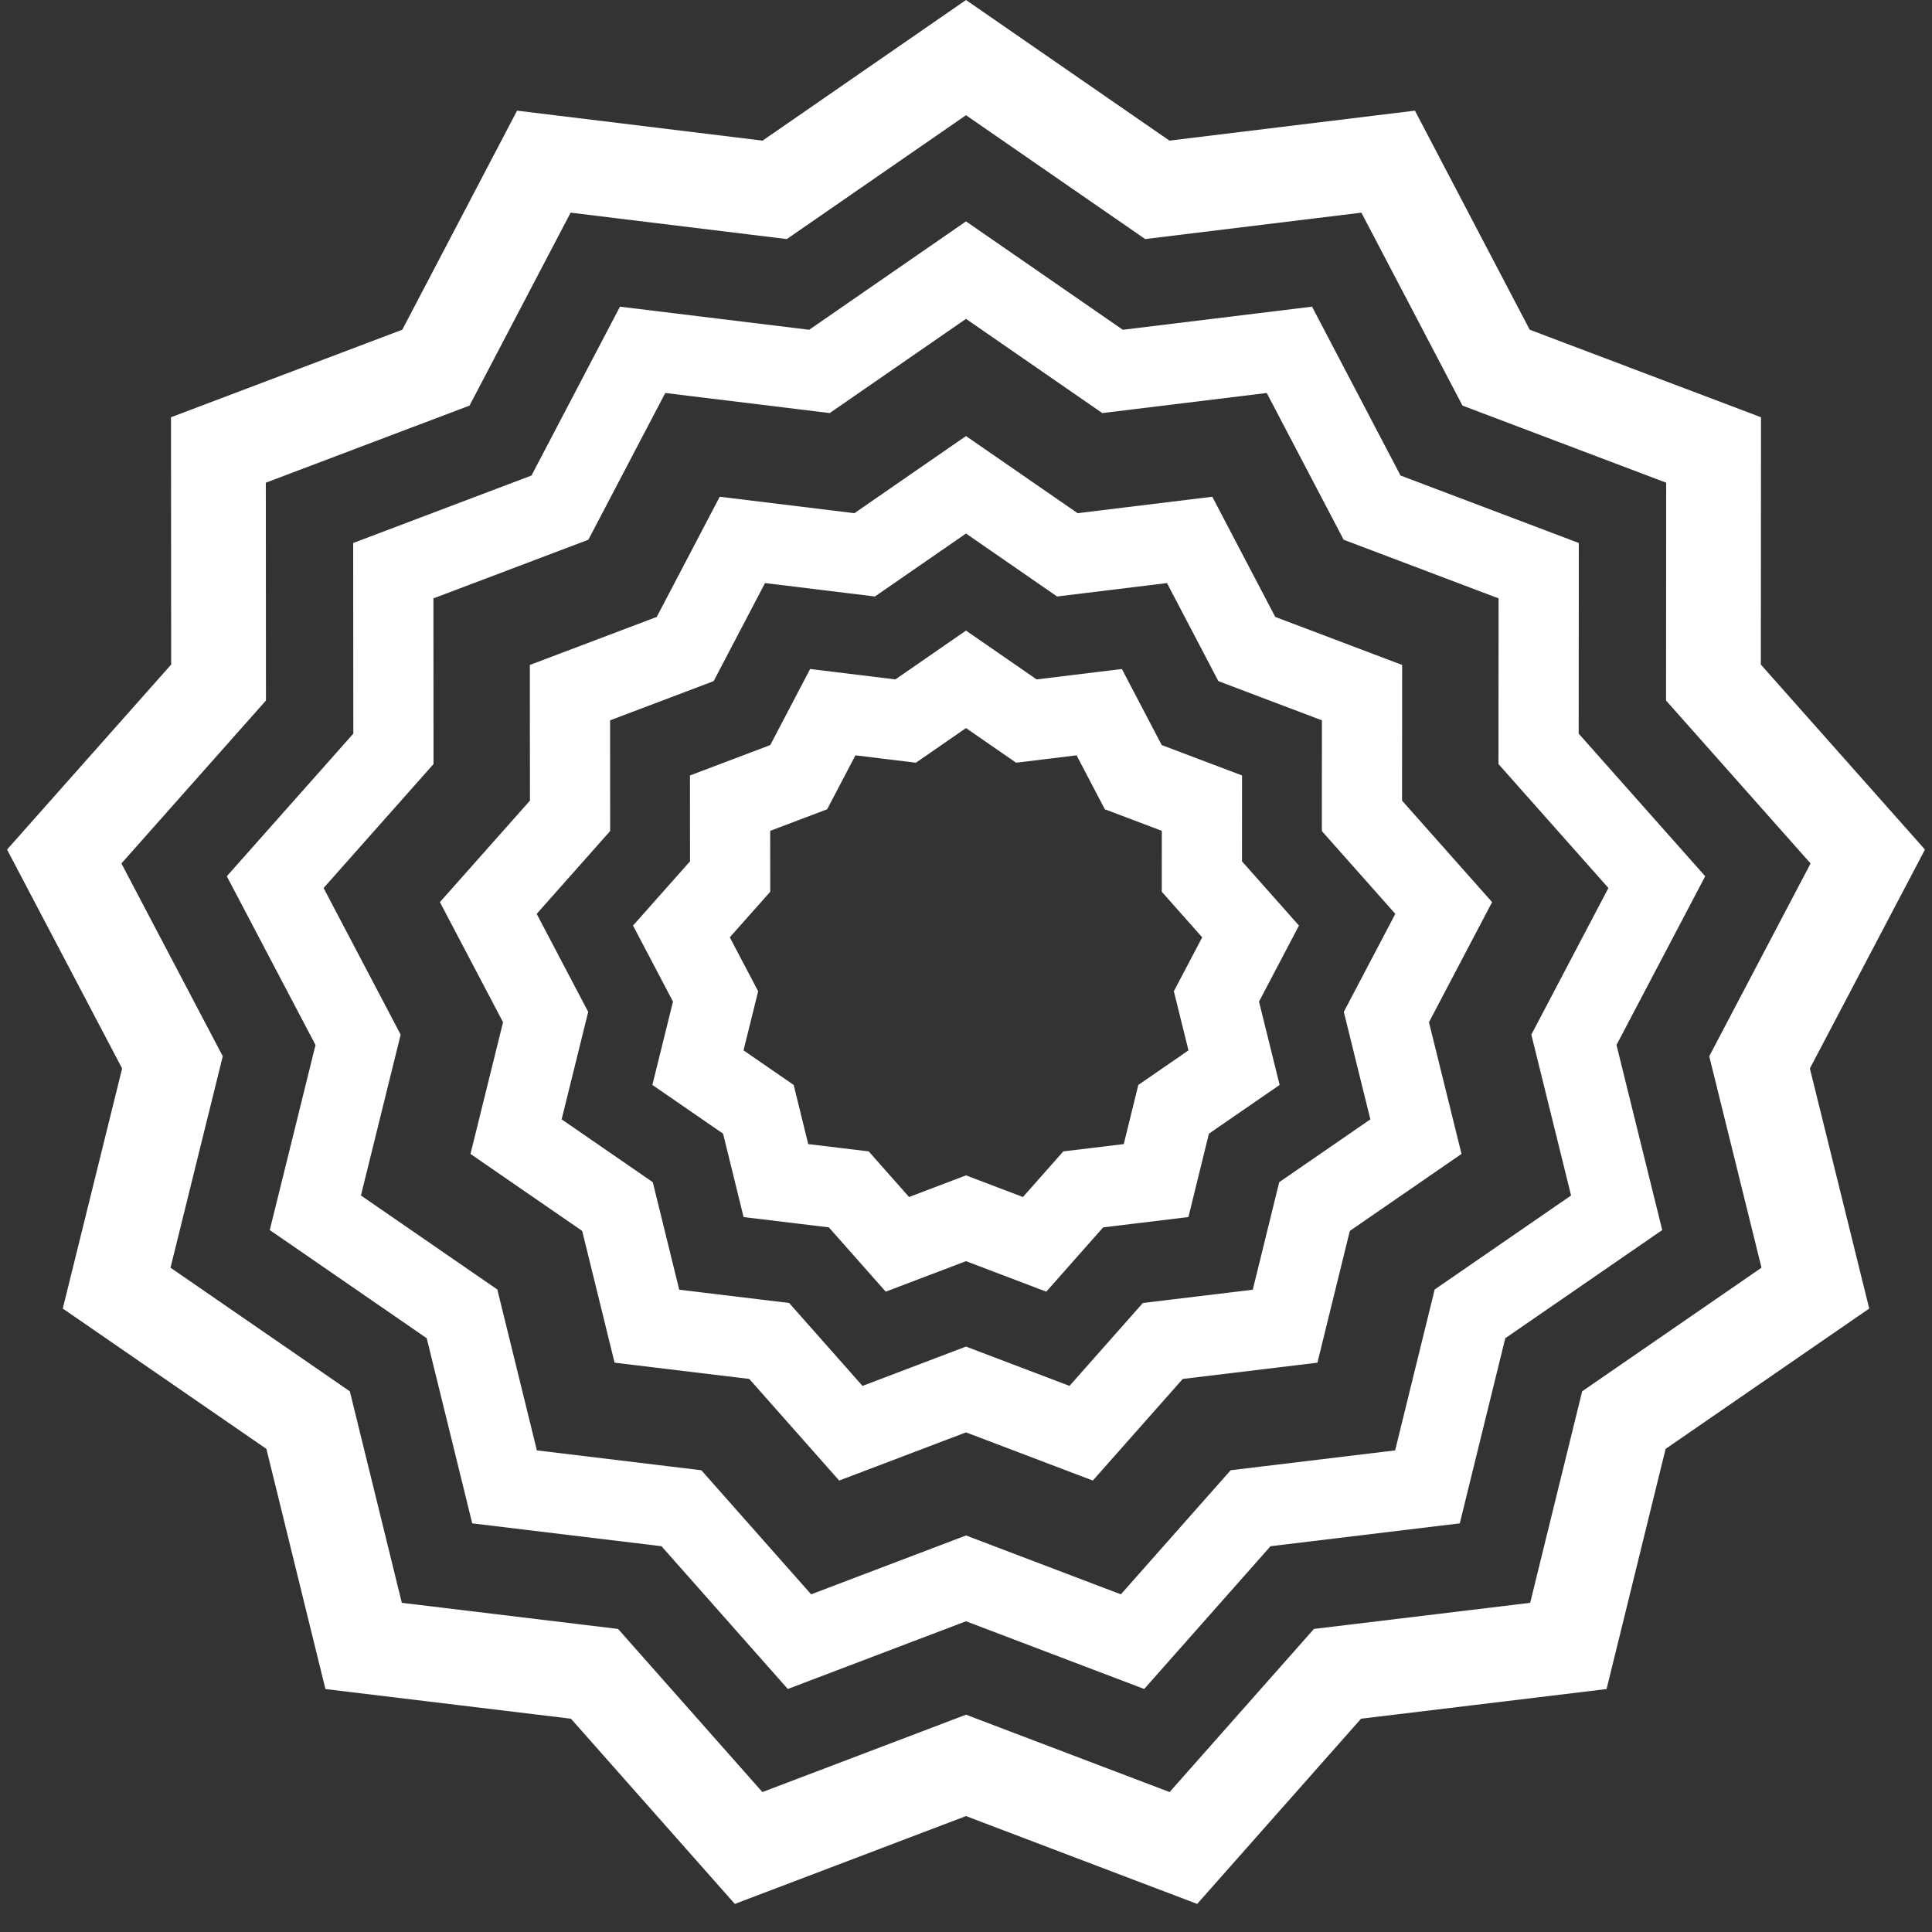 <svg width="344" height="344" viewBox="0 0 344 344" fill="none" xmlns="http://www.w3.org/2000/svg">
<rect x="0" y="0" width="344" height="344" fill="#333333" stroke="none"/>
<path d="M203.425 31.979L206.063 33.802L209.245 33.414L247.166 28.784L264.896 62.622L266.385 65.462L269.383 66.597L305.112 80.12L305.086 118.321L305.084 121.528L307.212 123.926L332.563 152.504L314.788 186.318L313.296 189.156L314.065 192.269L323.232 229.355L291.778 251.035L289.138 252.855L288.373 255.968L279.255 293.066L241.329 297.646L238.146 298.03L236.021 300.432L210.708 329.043L174.997 315.473L172 314.334L169.003 315.473L133.292 329.043L107.979 300.432L105.854 298.03L102.671 297.646L64.745 293.066L55.627 255.968L54.862 252.855L52.222 251.035L20.768 229.355L29.935 192.269L30.704 189.156L29.212 186.318L11.437 152.504L36.788 123.926L38.916 121.528L38.914 118.321L38.888 80.12L74.617 66.597L77.615 65.462L79.104 62.622L96.834 28.784L134.755 33.414L137.937 33.802L140.575 31.979L172 10.257L203.425 31.979Z" stroke="white" stroke-width="16.875"/>
<path d="M195.862 64.59L198.094 66.133L200.787 65.804L229.581 62.288L243.045 87.982L244.304 90.385L246.842 91.346L273.971 101.614L273.952 130.622L273.95 133.335L275.751 135.365L295.001 157.065L281.503 182.741L280.241 185.143L280.892 187.776L287.853 215.937L263.969 232.399L261.735 233.939L261.087 236.574L254.164 264.743L225.365 268.221L222.672 268.546L220.874 270.578L201.653 292.304L174.536 281.999L172 281.035L169.464 281.999L142.348 292.304L123.127 270.578L121.329 268.546L118.635 268.221L89.837 264.743L82.913 236.574L82.266 233.939L80.032 232.399L56.148 215.937L63.109 187.776L63.76 185.143L62.497 182.741L49 157.065L68.25 135.365L70.05 133.335L70.049 130.622L70.029 101.614L97.159 91.346L99.696 90.385L100.956 87.982L114.419 62.288L143.213 65.804L145.906 66.133L148.138 64.59L172 48.096L195.862 64.59Z" stroke="white" stroke-width="14.279"/>
<path d="M187.813 97.248L190.045 98.791L192.738 98.462L211.819 96.132L220.74 113.159L222 115.562L224.537 116.523L242.515 123.327L242.502 142.55L242.501 145.263L244.301 147.292L257.057 161.672L248.113 178.687L246.851 181.088L247.502 183.722L252.114 202.383L236.287 213.292L234.053 214.832L233.406 217.467L228.818 236.134L209.734 238.438L207.04 238.763L205.243 240.795L192.505 255.192L174.536 248.364L172 247.4L169.464 248.364L151.495 255.192L138.758 240.795L136.96 238.763L134.267 238.438L115.183 236.134L110.595 217.467L109.947 214.832L107.713 213.292L91.886 202.383L96.499 183.722L97.15 181.088L95.888 178.687L86.943 161.672L99.7 147.292L101.5 145.263L101.498 142.55L101.485 123.327L119.463 116.523L122.001 115.562L123.26 113.159L132.182 96.132L151.263 98.462L153.956 98.791L156.188 97.248L172 86.318L187.813 97.248Z" stroke="white" stroke-width="14.279"/>
<path d="M180.518 126.845L182.75 128.388L185.443 128.059L195.721 126.804L200.527 135.976L201.786 138.379L204.324 139.339L214.008 143.005L214.001 153.359L213.999 156.072L215.799 158.102L222.671 165.848L217.853 175.013L216.59 177.415L217.241 180.048L219.726 190.1L211.201 195.977L208.967 197.517L208.319 200.151L205.848 210.206L195.568 211.448L192.874 211.773L191.077 213.805L184.215 221.56L174.536 217.882L172 216.918L169.464 217.882L159.785 221.56L152.923 213.805L151.126 211.773L148.432 211.448L138.152 210.206L135.681 200.151L135.033 197.517L132.8 195.977L124.274 190.1L126.759 180.048L127.41 177.415L126.147 175.013L121.329 165.848L128.201 158.102L130.001 156.072L129.999 153.359L129.993 143.005L139.677 139.339L142.214 138.379L143.473 135.976L148.279 126.804L158.557 128.059L161.251 128.388L163.482 126.845L172 120.957L180.518 126.845Z" stroke="white" stroke-width="14.279"/>
</svg>
